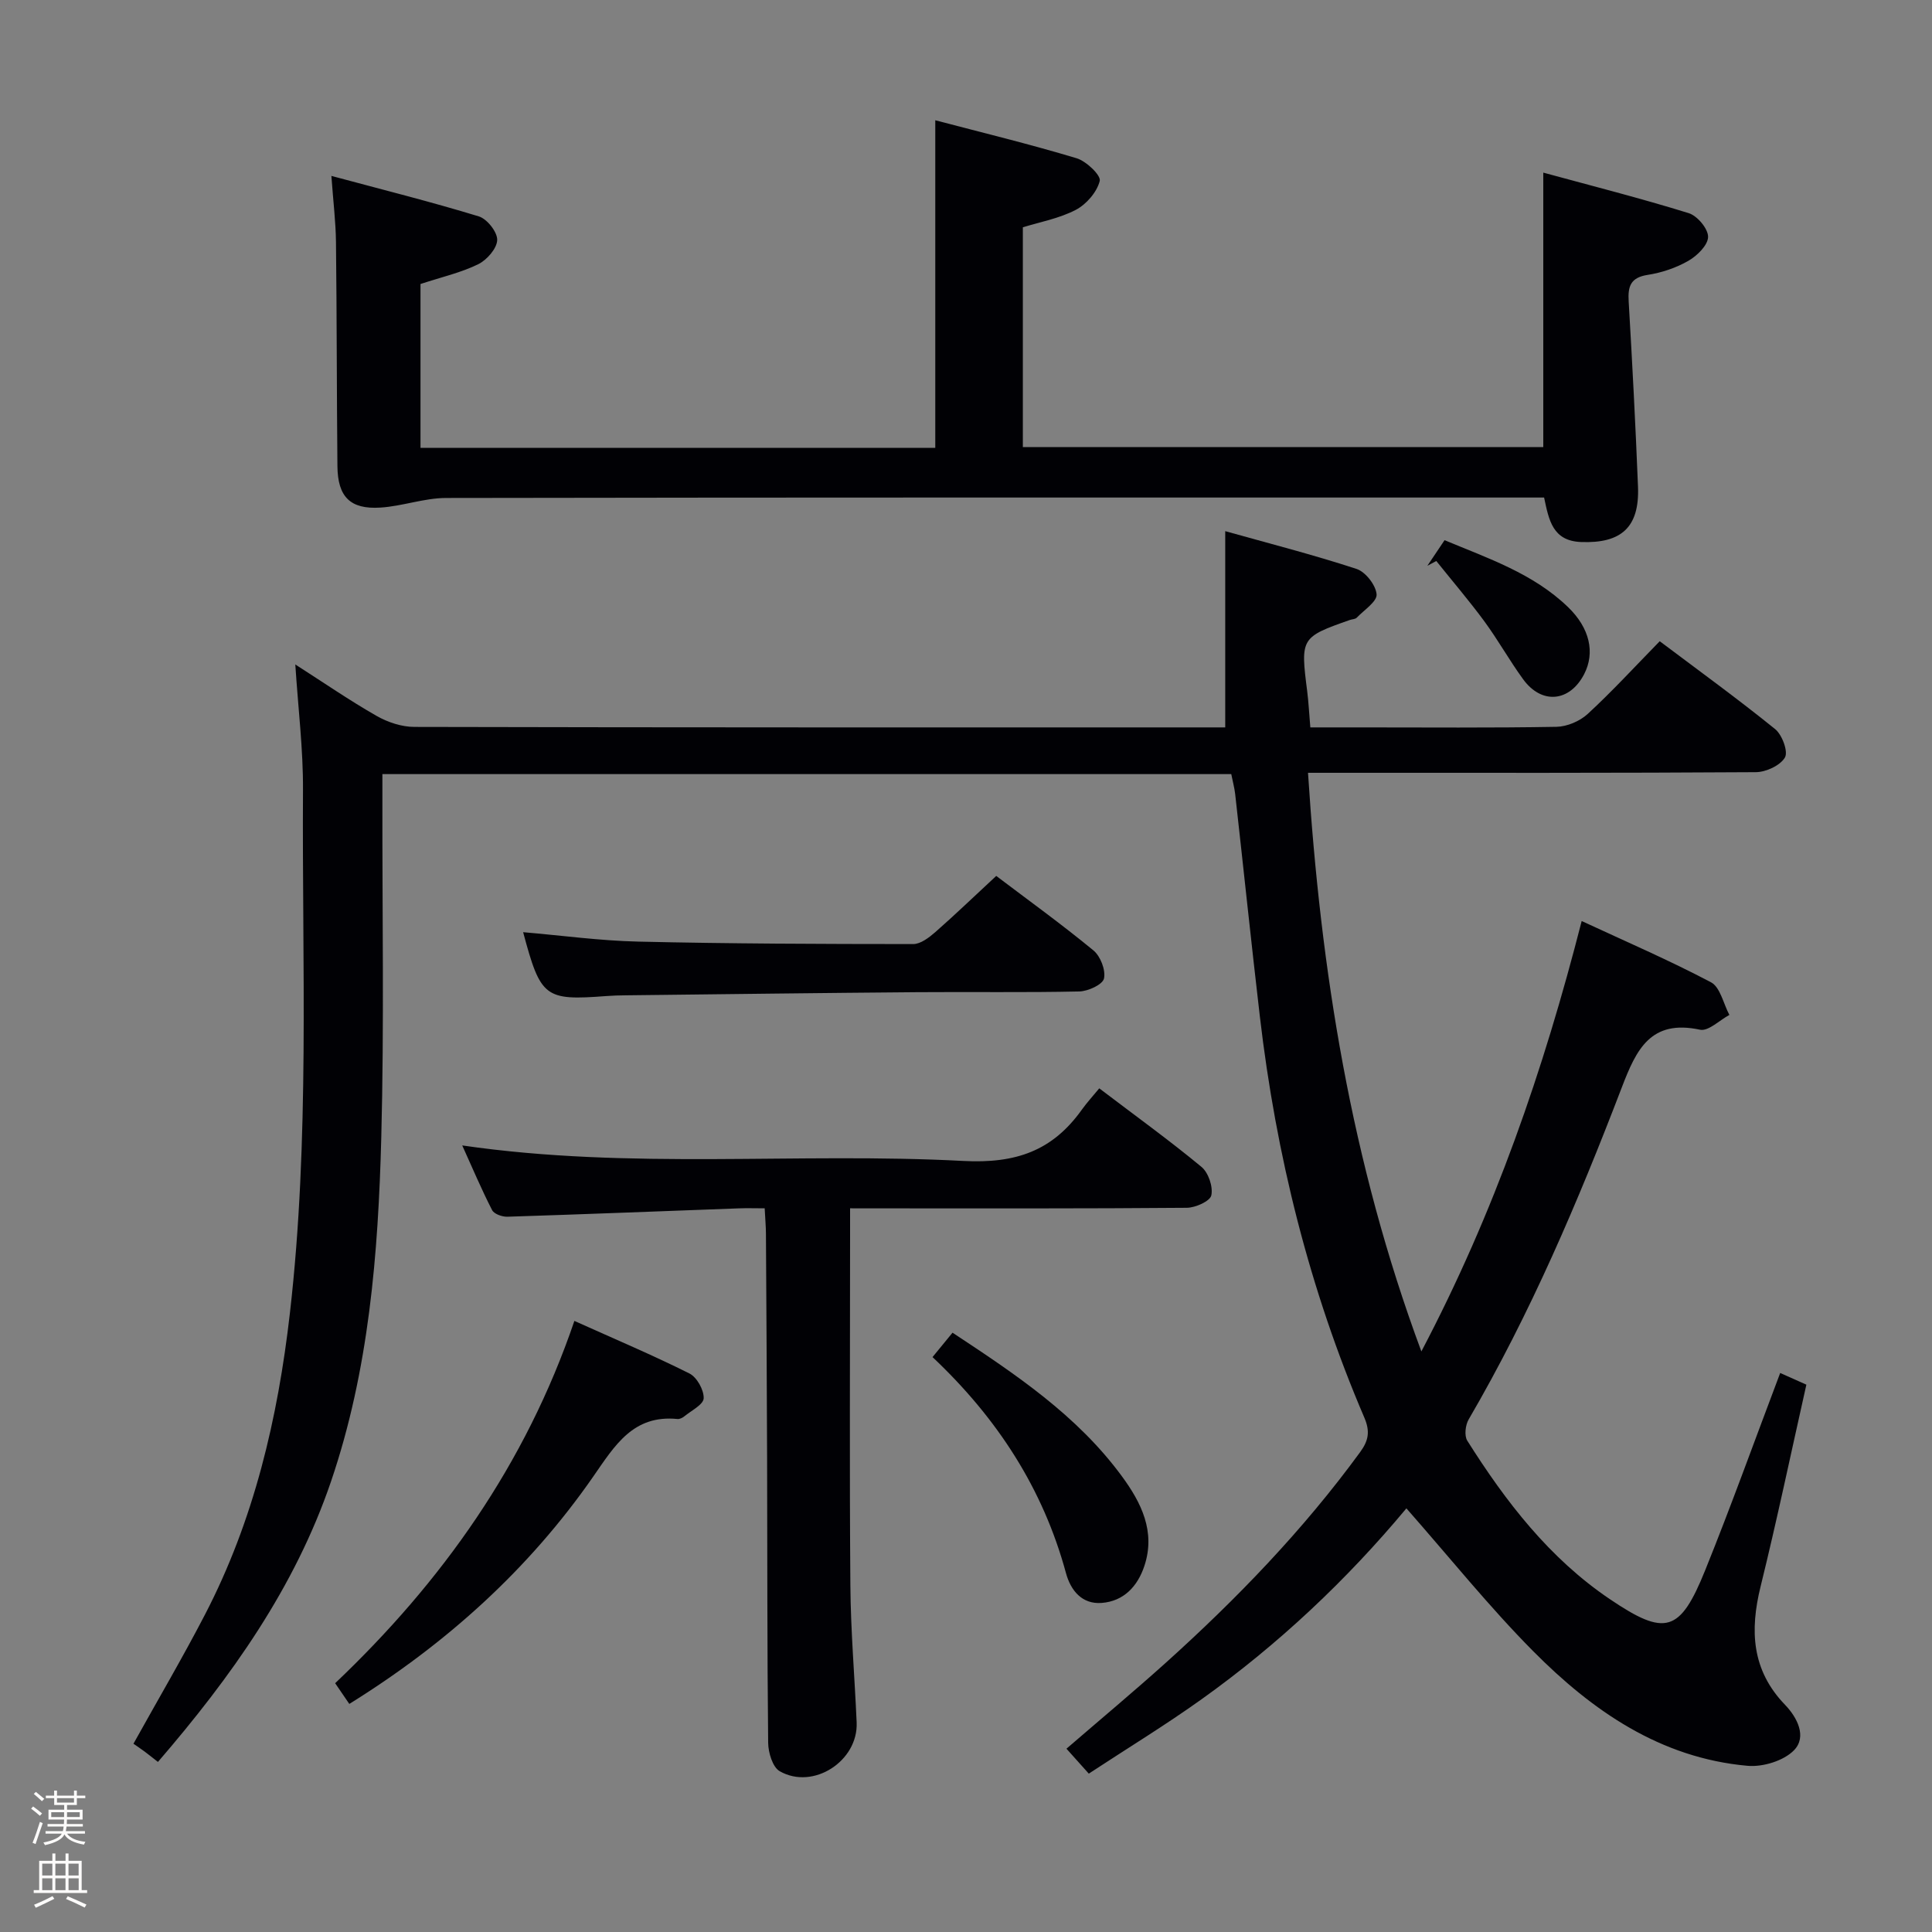 <svg enable-background="new 0 0 400 400" viewBox="0 0 400 400" xmlns="http://www.w3.org/2000/svg"><rect x="0" y="0" width="400" height="400" fill="#808080" stroke="none"/><path d="m6.44 374.46.42-.45c.65.47 1.27.95 1.85 1.44l-.45.49c-.65-.56-1.25-1.06-1.82-1.48m.93 7.33-.63-.26c.55-1.36 1.05-2.8 1.52-4.33.19.1.38.19.59.27-.46 1.29-.95 2.73-1.48 4.32m-.38-10.38.44-.42c.43.34 1.01.82 1.74 1.44l-.49.49c-.53-.51-1.09-1.01-1.69-1.51m2.5.35h1.72v-1.04h.59v1.04h3.52v-1.04h.59v1.04h1.75v.53h-1.75v1.42h-2.03v.97h3.22v2.03h-3.24c0 .35-.01.66-.03.93h3.32v.53h-3.37c-.03.27-.08.58-.15.94h3.96v.53h-3.71c.67.92 1.93 1.48 3.79 1.68-.13.24-.23.44-.29.59-2.13-.38-3.48-1.08-4.04-2.12-.43.97-1.77 1.72-4.03 2.23-.09-.19-.2-.37-.33-.55 2.1-.42 3.37-1.03 3.81-1.83h-3.36v-.53h3.58c.08-.29.13-.61.16-.94h-3.33v-.53h3.39c.02-.27.04-.58.04-.93h-3.23v-2.03h3.25v-.97h-2.07v-1.42h-1.73zm1.12 3.44v1h2.65c.01-.3.02-.44.01-.4v-.25-.35zm1.19-2h3.52v-.91h-3.52zm4.71 2h-2.63v.59c0 .15-.01.28-.01.4h2.64z" fill="#fcfbfa"/><path d="m13.56 383.74h.63v1.52h2.72v6.07h1.13v.6h-11.06v-.6h1.13v-6.07h2.73v-1.52h.63v1.52h2.1v-1.52zm-2.69 8.83.38.56c-1.24.63-2.53 1.25-3.85 1.85-.1-.21-.21-.42-.34-.63 1.36-.55 2.63-1.15 3.81-1.78m-2.13-4.27h2.1v-2.45h-2.1zm0 3.04h2.1v-2.46h-2.1zm2.72-3.04h2.1v-2.45h-2.1zm0 3.04h2.1v-2.46h-2.1zm6.07 3.6c-1.41-.71-2.7-1.3-3.86-1.78l.35-.56c1.45.62 2.75 1.19 3.88 1.72zm-1.25-9.09h-2.1v2.45h2.1zm-2.09 5.49h2.1v-2.46h-2.1z" fill="#fcfbfa"/><g fill="#010105"><path d="m291.18 312.29c-12.35 14.82-26.51 28.17-42.43 39.54-7.43 5.31-15.25 10.08-23.33 15.38-1.61-1.79-2.98-3.32-4.62-5.16 7.03-6.07 13.9-11.8 20.54-17.77 14.76-13.29 28.5-27.53 40.25-43.62 1.74-2.38 2.12-4.27.88-7.16-11.39-26.58-18.28-54.37-21.63-83.05-1.79-15.34-3.39-30.7-5.11-46.05-.15-1.31-.51-2.6-.81-4.13-58.38 0-116.66 0-175.75 0v5.23c-.04 23.33.38 46.68-.23 69.99-.63 24.11-2.55 48.16-10.41 71.24-7.48 21.96-20.64 40.43-35.83 58.06-1.04-.81-1.89-1.5-2.76-2.15-.81-.6-1.64-1.15-2.31-1.62 5.17-9.3 10.21-17.88 14.79-26.7 10.17-19.58 15.1-40.64 17.6-62.45 4.14-36.03 2.5-72.19 2.71-108.3.05-8.42-1-16.85-1.59-26 5.92 3.79 11.24 7.46 16.83 10.65 2.31 1.32 5.2 2.28 7.83 2.28 54.33.13 108.67.1 163 .1h4.87c0-13.83 0-26.92 0-40.63 8.92 2.5 18.15 4.86 27.19 7.82 1.86.61 3.99 3.35 4.15 5.26.12 1.49-2.59 3.25-4.11 4.83-.3.32-.93.31-1.4.47-10.18 3.57-10.27 3.75-8.86 14.75.29 2.3.4 4.62.65 7.5h10.45c13.5 0 27 .12 40.5-.12 2.2-.04 4.84-1.16 6.47-2.66 5.02-4.62 9.64-9.66 14.92-15.06 8.15 6.13 16.19 11.96 23.89 18.19 1.45 1.17 2.74 4.67 2.03 5.88-.97 1.66-3.92 3.03-6.03 3.04-28.83.19-57.67.13-86.5.13-1.8 0-3.59 0-6.21 0 2.63 40.9 8.87 80.49 23.47 119.8 15.18-28.85 25.31-58.3 33.19-89.11 9.13 4.24 18.13 8.12 26.77 12.68 1.92 1.01 2.57 4.44 3.81 6.76-2.04 1.09-4.35 3.43-6.08 3.06-10.23-2.19-13.19 4.1-16.19 11.94-9.04 23.6-18.93 46.84-31.71 68.75-.68 1.16-.93 3.37-.29 4.39 7.95 12.61 16.98 24.34 29.51 32.81 11.51 7.78 14.54 6.93 19.76-6 5.4-13.38 10.28-26.98 15.52-40.82 1.79.8 3.42 1.53 5.42 2.42-3.16 14.05-6.07 27.96-9.47 41.75-2.26 9.15-1.87 17.36 5.07 24.55 2.5 2.59 4.56 6.6 1.84 9.39-2.13 2.19-6.46 3.51-9.63 3.22-18.04-1.61-32.12-11.38-44.38-23.74-9.11-9.19-17.24-19.34-26.24-29.56z"/><path d="m319.52 92.56c0-18.84 0-37.28 0-56.82 9.99 2.72 20.13 5.3 30.11 8.39 1.78.55 4.03 3.23 4.01 4.91-.02 1.71-2.26 3.92-4.08 4.96-2.54 1.46-5.52 2.46-8.42 2.91-3.56.55-4.13 2.37-3.94 5.5.75 12.78 1.42 25.56 1.93 38.35.33 8.4-3.44 11.78-11.79 11.46-5.9-.23-6.66-4.54-7.65-9.21-1.96 0-3.94 0-5.92 0-73.81 0-147.62-.04-221.43.09-4.53.01-9.04 1.71-13.59 1.99-6.24.4-8.82-2.23-8.89-8.54-.15-15.49-.12-30.99-.3-46.48-.05-4.12-.56-8.24-.95-13.65 10.67 2.87 20.67 5.37 30.52 8.38 1.71.52 3.86 3.24 3.81 4.89-.05 1.75-2.13 4.13-3.92 5.01-3.53 1.74-7.48 2.63-11.96 4.1v33.92h106.58c0-22.4 0-44.64 0-67.82 9.7 2.55 19.55 4.94 29.25 7.86 2.01.6 5.09 3.55 4.8 4.7-.58 2.31-2.76 4.84-4.96 5.99-3.46 1.8-7.48 2.53-10.96 3.61v45.5z"/><path d="m176 250.17v6.05c0 24-.13 47.99.06 71.99.07 9.47.89 18.93 1.3 28.4.35 7.98-8.99 14.07-15.93 10.1-1.47-.84-2.37-3.86-2.39-5.88-.21-19.66-.16-39.32-.22-58.99-.05-15.49-.15-30.99-.24-46.48-.01-1.47-.15-2.95-.26-5.19-1.94 0-3.69-.06-5.43.01-15.95.59-31.9 1.22-47.85 1.73-1.07.03-2.74-.56-3.15-1.36-2.18-4.24-4.04-8.65-6.19-13.4 34.86 5.08 69.38 1.39 103.71 3.21 10.94.58 18.49-2.1 24.57-10.61 1.06-1.48 2.3-2.83 3.61-4.42 7.54 5.73 14.53 10.77 21.16 16.26 1.44 1.19 2.43 4.11 2.04 5.9-.26 1.2-3.28 2.56-5.08 2.57-20.99.18-41.99.12-62.99.12-1.98-.01-3.96-.01-6.72-.01z"/><path d="m206.26 181.35c6.43 4.87 13.45 9.93 20.12 15.42 1.46 1.2 2.57 4.08 2.19 5.82-.27 1.25-3.29 2.64-5.11 2.68-11.16.25-22.32.06-33.49.15-20.14.16-40.28.42-60.42.65-1.33.01-2.67.05-3.99.15-12.78.97-13.62.33-17.25-13.22 7.99.68 15.9 1.77 23.83 1.95 18.97.44 37.95.5 56.93.51 1.53 0 3.28-1.35 4.57-2.47 4.12-3.62 8.08-7.43 12.62-11.64z"/><path d="m72.32 352.78c-.91-1.33-1.73-2.54-2.93-4.29 22.11-21.01 39.41-45.28 49.53-75.01 8.29 3.73 16.17 7.06 23.81 10.88 1.55.77 3.02 3.41 2.96 5.14-.05 1.31-2.57 2.55-4.04 3.76-.37.3-.94.57-1.38.53-9.17-.92-12.97 5.47-17.42 11.88-13.35 19.24-30.45 34.64-50.53 47.11z"/><path d="m193.07 280.97c1.59-1.94 2.73-3.33 4.14-5.05 13 8.57 25.81 17.1 35.09 29.76 3.99 5.43 6.98 11.43 4.64 18.5-1.39 4.22-4.26 7.34-8.85 7.69-4.08.31-6.41-2.58-7.39-6.17-4.73-17.44-14.16-32.02-27.63-44.73z"/><path d="m295.52 117.14c1.1-1.64 2.2-3.27 3.56-5.3 9.07 3.78 18.34 6.89 25.55 13.84 4.54 4.37 5.64 9.47 3.35 13.9-3 5.78-8.81 6.33-12.65 1.03-2.82-3.88-5.17-8.1-8.01-11.97-3.15-4.28-6.62-8.33-9.95-12.49-.61.32-1.23.66-1.85.99z"/></g></svg>